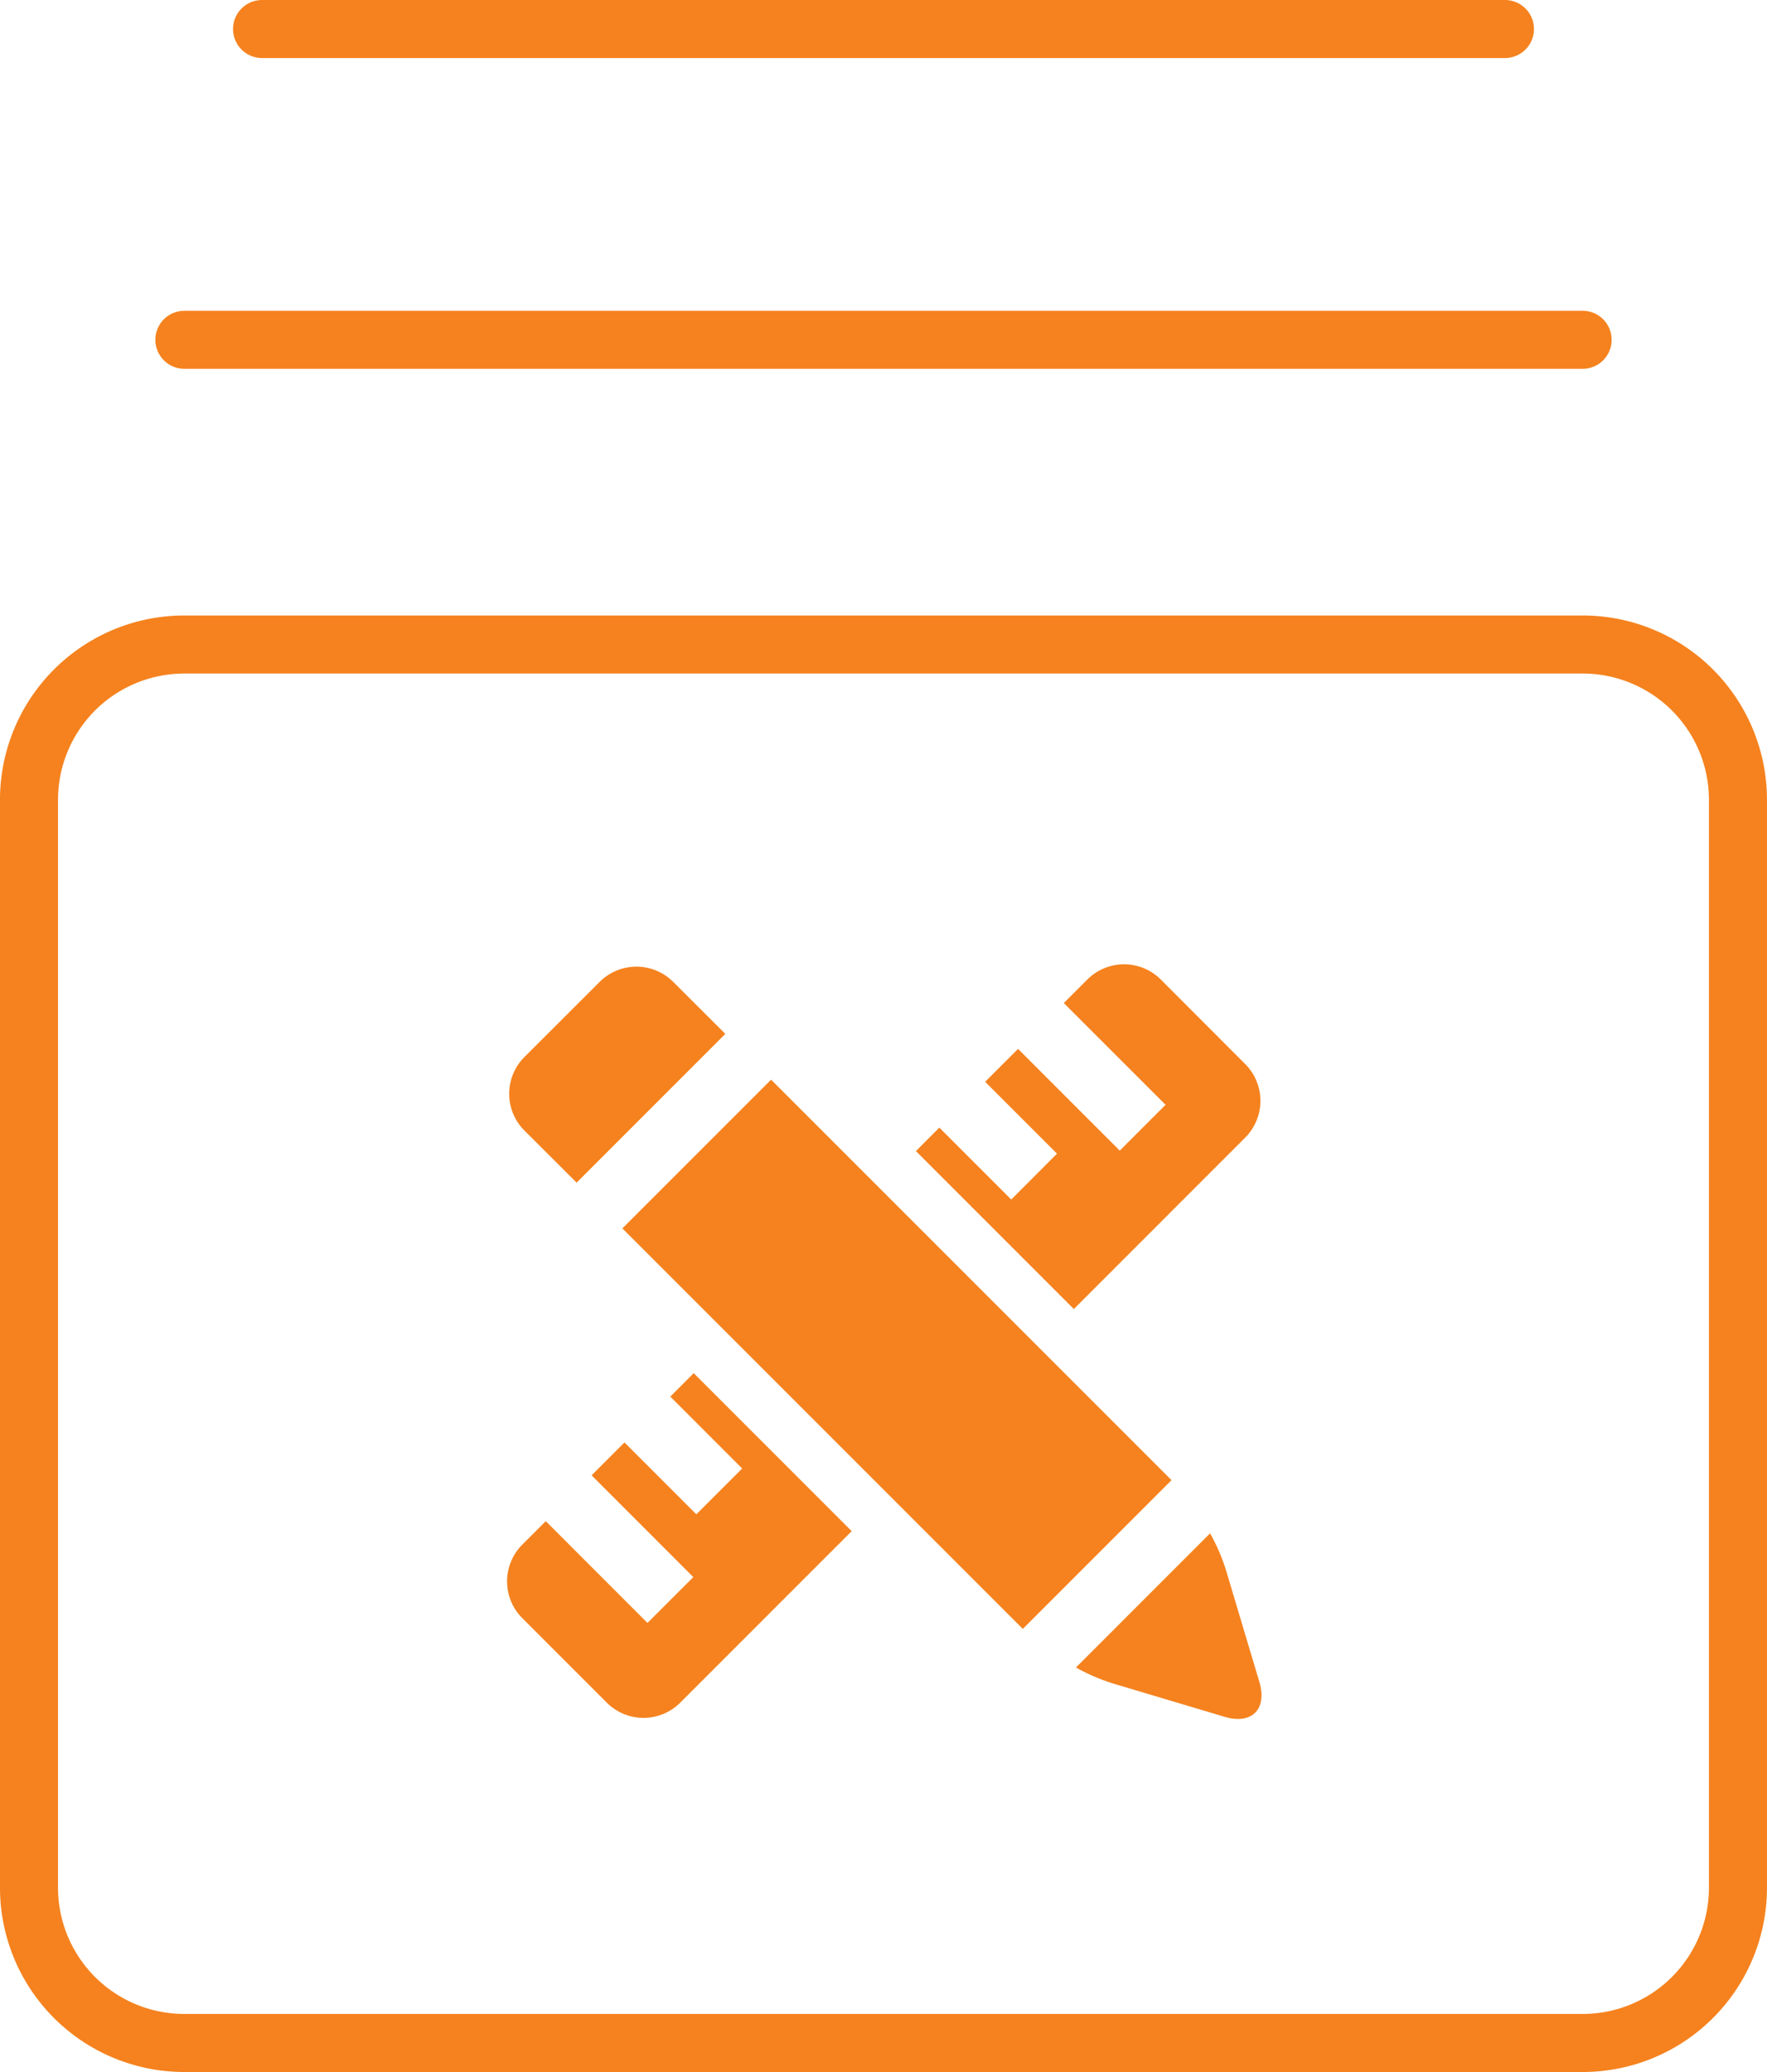 <svg xmlns="http://www.w3.org/2000/svg" width="91.332" height="107.078" viewBox="0 0 91.332 107.078"><defs><style>.a,.b{fill:none;stroke:#f5821e;stroke-miterlimit:10;stroke-width:3px;}.a{stroke-linecap:round;}.c{fill:#f5821e;}</style></defs><g transform="translate(1.5 1.5)"><line class="a" x2="72.272" transform="translate(8.03 16.06)"/><line class="a" x2="64.242" transform="translate(12.045 0)"/><path class="b" d="M2192.659,317.919h-72.272a8.028,8.028,0,0,0-8.03,8.03V382.16a8.028,8.028,0,0,0,8.03,8.03h72.272a8.028,8.028,0,0,0,8.03-8.03V325.949A8.028,8.028,0,0,0,2192.659,317.919Z" transform="translate(-2112.358 -286.112)"/><rect class="c" width="10.87" height="29.27" transform="translate(30.669 61.982) rotate(-45)"/><path class="c" d="M2341.167,511.773l-1.74-5.825a10.014,10.014,0,0,0-.807-1.853l-6.933,6.935a10.325,10.325,0,0,0,1.854.807l5.823,1.739C2340.776,514,2341.587,513.186,2341.167,511.773Z" transform="translate(-2277.574 -426.356)"/><path class="c" d="M2216.46,396.564l7.686-7.687-2.7-2.694a2.689,2.689,0,0,0-3.789,0l-3.9,3.895a2.685,2.685,0,0,0,0,3.789Z" transform="translate(-2188.156 -336.947)"/><path class="c" d="M2315.172,393.868a2.688,2.688,0,0,0,0-3.789L2310.8,385.7a2.686,2.686,0,0,0-3.789,0l-1.221,1.22,5.261,5.258-2.368,2.369-5.257-5.258-1.7,1.7,3.714,3.714-2.366,2.37-3.716-3.716-1.211,1.213,8.163,8.163Z" transform="translate(-2252.305 -336.584)"/><path class="c" d="M2220.953,471.761l3.715,3.716-2.369,2.367-3.714-3.714-1.7,1.7,5.258,5.259-2.369,2.368-5.257-5.259-1.218,1.218a2.687,2.687,0,0,0,0,3.79l4.375,4.375a2.685,2.685,0,0,0,3.789,0l8.866-8.866-8.165-8.165Z" transform="translate(-2187.807 -401.087)"/></g></svg>